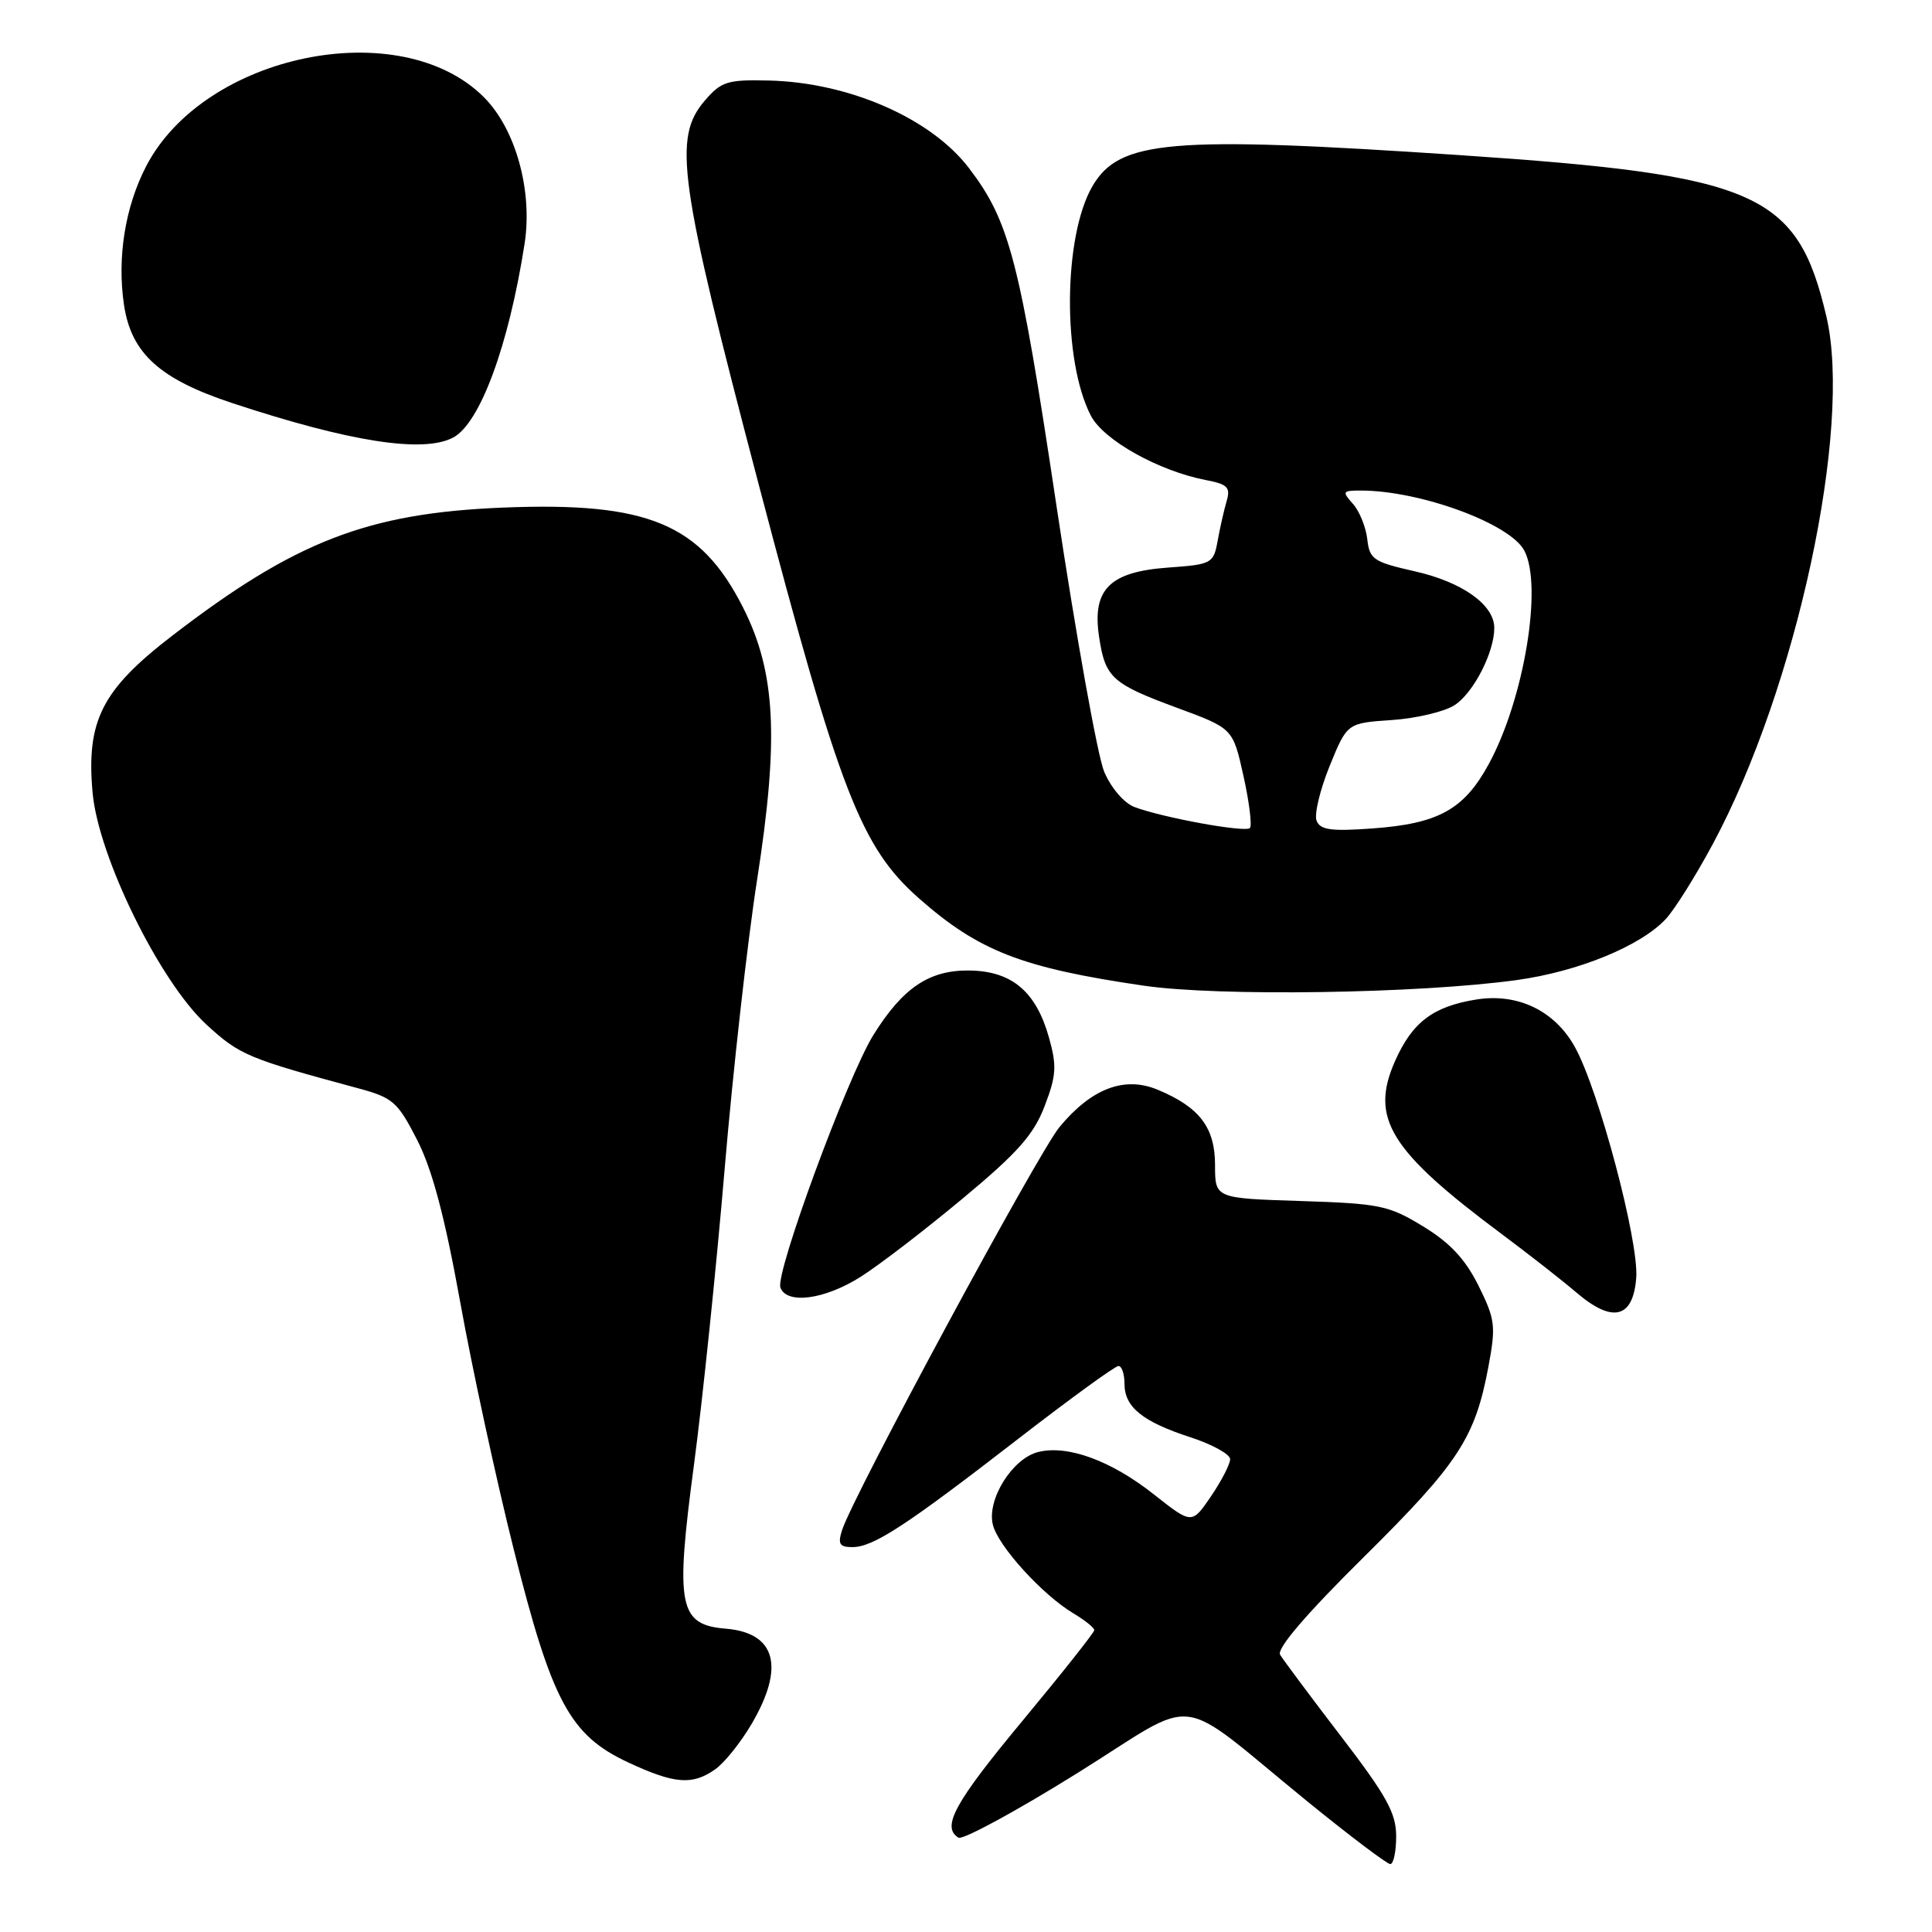 <?xml version="1.0" encoding="UTF-8" standalone="no"?>
<!DOCTYPE svg PUBLIC "-//W3C//DTD SVG 1.1//EN" "http://www.w3.org/Graphics/SVG/1.1/DTD/svg11.dtd" >
<svg xmlns="http://www.w3.org/2000/svg" xmlns:xlink="http://www.w3.org/1999/xlink" version="1.1" viewBox="0 0 256 256">
 <g >
 <path fill="currentColor"
d=" M 185.00 243.31 C 185.00 240.25 183.73 237.95 177.68 230.06 C 173.65 224.80 170.03 219.94 169.62 219.26 C 169.15 218.45 173.09 213.85 180.77 206.26 C 193.28 193.87 195.46 190.53 197.23 181.06 C 198.23 175.68 198.12 174.82 195.91 170.36 C 194.16 166.85 192.15 164.68 188.58 162.51 C 184.02 159.72 182.85 159.48 172.33 159.14 C 161.00 158.78 161.00 158.78 161.00 154.39 C 161.00 149.41 158.96 146.71 153.41 144.40 C 149.00 142.55 144.62 144.22 140.39 149.34 C 137.50 152.85 112.99 198.28 111.58 202.75 C 110.99 204.59 111.24 205.00 112.95 205.00 C 115.71 205.00 120.02 202.19 134.95 190.63 C 141.79 185.34 147.76 181.00 148.20 181.00 C 148.64 181.00 149.00 182.06 149.00 183.35 C 149.00 186.45 151.38 188.38 157.75 190.45 C 160.64 191.39 163.00 192.70 163.00 193.35 C 163.00 194.00 161.86 196.21 160.47 198.26 C 157.93 201.99 157.93 201.99 152.90 198.02 C 147.24 193.54 141.45 191.42 137.56 192.40 C 134.15 193.25 130.76 198.67 131.55 202.00 C 132.21 204.82 138.11 211.32 142.25 213.79 C 143.76 214.69 145.00 215.69 145.00 216.00 C 145.00 216.31 140.72 221.71 135.50 228.00 C 126.49 238.85 124.71 242.09 127.00 243.50 C 127.55 243.84 134.58 240.03 142.62 235.03 C 159.39 224.59 155.24 224.07 173.47 238.89 C 178.96 243.35 183.80 247.00 184.22 247.00 C 184.65 247.00 185.00 245.34 185.00 243.31 Z  M 94.76 234.45 C 95.98 233.60 98.16 230.88 99.61 228.40 C 104.03 220.86 102.80 216.36 96.18 215.81 C 89.94 215.29 89.46 212.84 91.94 194.20 C 93.09 185.57 94.92 167.93 96.01 155.00 C 97.10 142.07 99.04 124.75 100.33 116.50 C 103.24 97.83 102.78 89.05 98.47 80.52 C 92.83 69.38 85.86 66.48 66.60 67.26 C 48.70 67.99 39.08 71.72 22.80 84.25 C 13.48 91.42 11.41 95.52 12.27 105.05 C 13.04 113.52 21.15 130.04 27.34 135.75 C 31.74 139.80 32.84 140.26 47.48 144.21 C 52.07 145.45 52.69 146.00 55.28 151.06 C 57.27 154.96 58.93 161.19 60.98 172.53 C 62.56 181.31 65.75 196.04 68.06 205.25 C 73.12 225.48 75.51 229.93 83.26 233.54 C 89.38 236.39 91.73 236.58 94.76 234.45 Z  M 216.81 169.29 C 217.16 164.46 211.87 144.53 208.71 138.79 C 206.05 133.94 201.14 131.56 195.62 132.44 C 189.88 133.36 187.13 135.45 184.84 140.62 C 181.50 148.18 184.14 152.46 199.00 163.53 C 202.57 166.19 207.01 169.67 208.85 171.24 C 213.67 175.38 216.41 174.70 216.81 169.29 Z  M 114.05 169.18 C 116.50 167.63 122.58 162.96 127.56 158.81 C 134.85 152.75 136.98 150.34 138.42 146.56 C 139.97 142.52 140.05 141.25 139.00 137.50 C 137.30 131.43 134.13 128.72 128.60 128.60 C 123.19 128.48 119.66 130.83 115.73 137.14 C 112.29 142.68 102.69 168.75 103.41 170.62 C 104.27 172.88 109.30 172.19 114.05 169.18 Z  M 201.00 129.86 C 209.15 128.73 217.39 125.35 220.73 121.77 C 221.89 120.52 224.69 116.06 226.95 111.85 C 238.06 91.18 245.48 56.70 242.00 41.91 C 238.14 25.51 232.89 23.20 193.36 20.55 C 155.00 17.98 148.32 18.55 144.75 24.68 C 140.88 31.33 140.76 47.77 144.54 55.07 C 146.21 58.32 153.56 62.42 159.83 63.62 C 162.65 64.16 163.07 64.58 162.54 66.38 C 162.20 67.54 161.66 69.91 161.35 71.64 C 160.79 74.68 160.59 74.79 154.74 75.21 C 147.02 75.77 144.70 78.11 145.63 84.35 C 146.44 89.80 147.32 90.60 156.02 93.81 C 163.37 96.52 163.37 96.52 164.77 102.84 C 165.54 106.32 165.92 109.41 165.62 109.72 C 164.99 110.34 154.03 108.34 150.31 106.93 C 148.93 106.40 147.22 104.40 146.31 102.26 C 145.44 100.19 142.58 84.28 139.97 66.90 C 135.09 34.39 133.77 29.32 128.39 22.27 C 123.36 15.67 112.47 10.91 101.85 10.67 C 96.39 10.54 95.57 10.80 93.40 13.32 C 89.14 18.28 89.91 23.79 100.54 64.22 C 111.26 104.98 114.08 112.25 121.77 119.04 C 129.69 126.02 135.39 128.24 151.50 130.60 C 161.40 132.06 187.98 131.66 201.00 129.86 Z  M 60.06 57.97 C 63.62 56.06 67.41 45.77 69.51 32.30 C 70.60 25.26 68.33 17.09 64.11 12.87 C 53.05 1.82 27.11 7.12 19.37 22.02 C 16.57 27.42 15.50 34.15 16.43 40.40 C 17.39 46.82 21.15 50.22 30.74 53.40 C 46.35 58.56 56.11 60.08 60.06 57.97 Z  M 174.45 108.74 C 174.13 107.90 174.91 104.64 176.18 101.51 C 178.50 95.81 178.50 95.81 184.42 95.41 C 187.67 95.19 191.42 94.30 192.75 93.43 C 195.26 91.79 198.00 86.44 198.00 83.21 C 198.00 80.14 193.78 77.13 187.46 75.70 C 181.98 74.46 181.47 74.12 181.17 71.43 C 180.98 69.82 180.13 67.71 179.26 66.75 C 177.81 65.13 177.88 65.00 180.30 65.00 C 188.16 65.00 200.05 69.36 201.97 72.94 C 204.45 77.58 201.95 92.65 197.27 101.24 C 193.99 107.28 190.59 109.15 181.78 109.78 C 176.35 110.17 174.93 109.97 174.45 108.74 Z "/>
</g>
</svg>